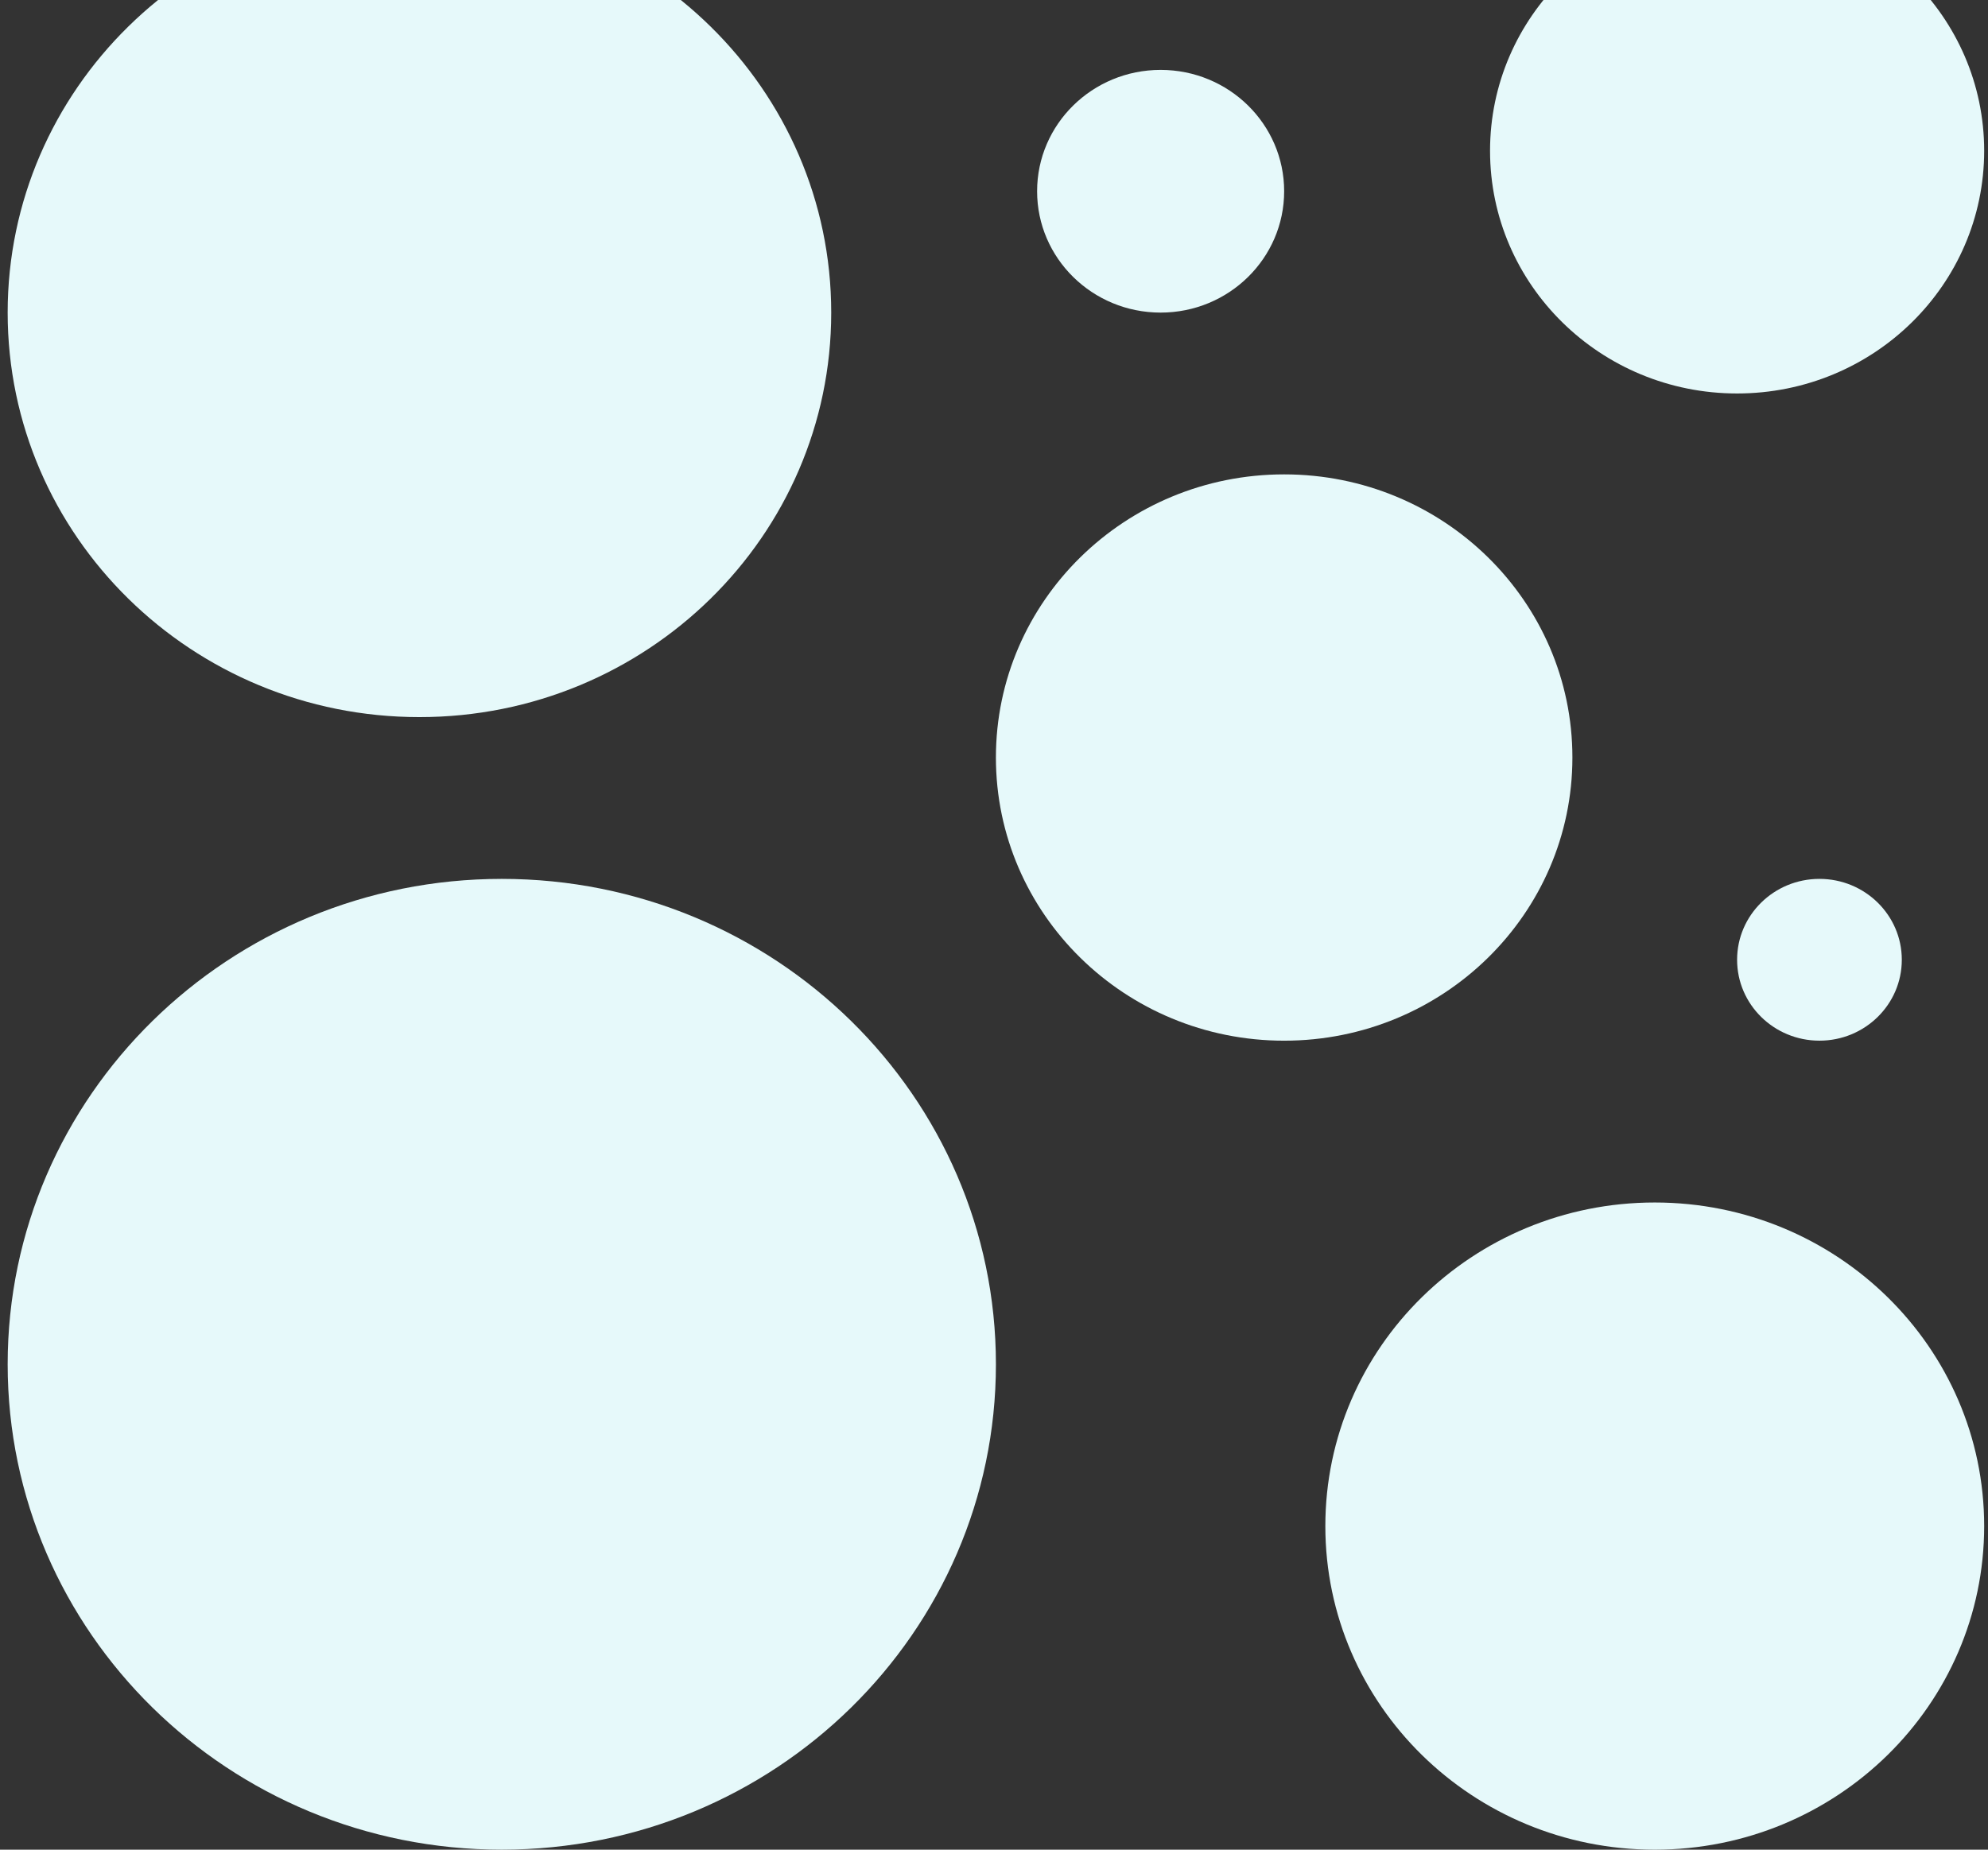 <svg width="173" height="161" viewBox="0 0 173 161" fill="none" xmlns="http://www.w3.org/2000/svg">
<rect x="0" y="0" width="173" height="161" fill="#333333" stroke="none"/>
<g clip-path="url(#clip0_10478_8972)">
<path d="M172.667 132.835C172.667 148.389 159.831 161.001 144.001 161.001C128.168 161.001 115.334 148.389 115.334 132.835C115.334 117.278 128.168 104.668 144.001 104.668C159.831 104.668 172.667 117.278 172.667 132.835Z" fill="#E6F9FA"/>
<path d="M136.834 65.937C136.834 79.55 125.604 90.584 111.75 90.584C97.896 90.584 86.666 79.55 86.666 65.937C86.666 52.326 97.896 41.291 111.75 41.291C125.604 41.291 136.834 52.326 136.834 65.937Z" fill="#E6F9FA"/>
<path d="M86.667 118.749C86.667 142.084 67.414 161 43.666 161C19.919 161 0.667 142.084 0.667 118.749C0.667 95.415 19.919 76.5 43.666 76.5C67.414 76.5 86.667 95.415 86.667 118.749Z" fill="#E6F9FA"/>
<path d="M72.335 27.209C72.335 46.655 56.291 62.419 36.501 62.419C16.71 62.419 0.667 46.655 0.667 27.209C0.667 7.764 16.71 -8 36.501 -8C56.291 -8 72.335 7.764 72.335 27.209Z" fill="#E6F9FA"/>
<path d="M172.667 13.125C172.667 24.792 163.04 34.249 151.166 34.249C139.292 34.249 129.667 24.792 129.667 13.125C129.667 1.458 139.292 -8 151.166 -8C163.04 -8 172.667 1.458 172.667 13.125Z" fill="#E6F9FA"/>
<path d="M165.499 83.54C165.499 87.429 162.29 90.582 158.332 90.582C154.374 90.582 151.166 87.429 151.166 83.54C151.166 79.653 154.374 76.5 158.332 76.5C162.29 76.5 165.499 79.653 165.499 83.54Z" fill="#E6F9FA"/>
<path d="M111.75 16.646C111.75 22.48 106.937 27.209 101 27.209C95.063 27.209 90.251 22.48 90.251 16.646C90.251 10.813 95.063 6.084 101 6.084C106.937 6.084 111.75 10.813 111.75 16.646Z" fill="#E6F9FA"/>
</g>
<defs>
<clipPath id="clip0_10478_8972">
<rect width="172" height="169" fill="white" transform="translate(0.667 -8)"/>
</clipPath>
</defs>
</svg>
